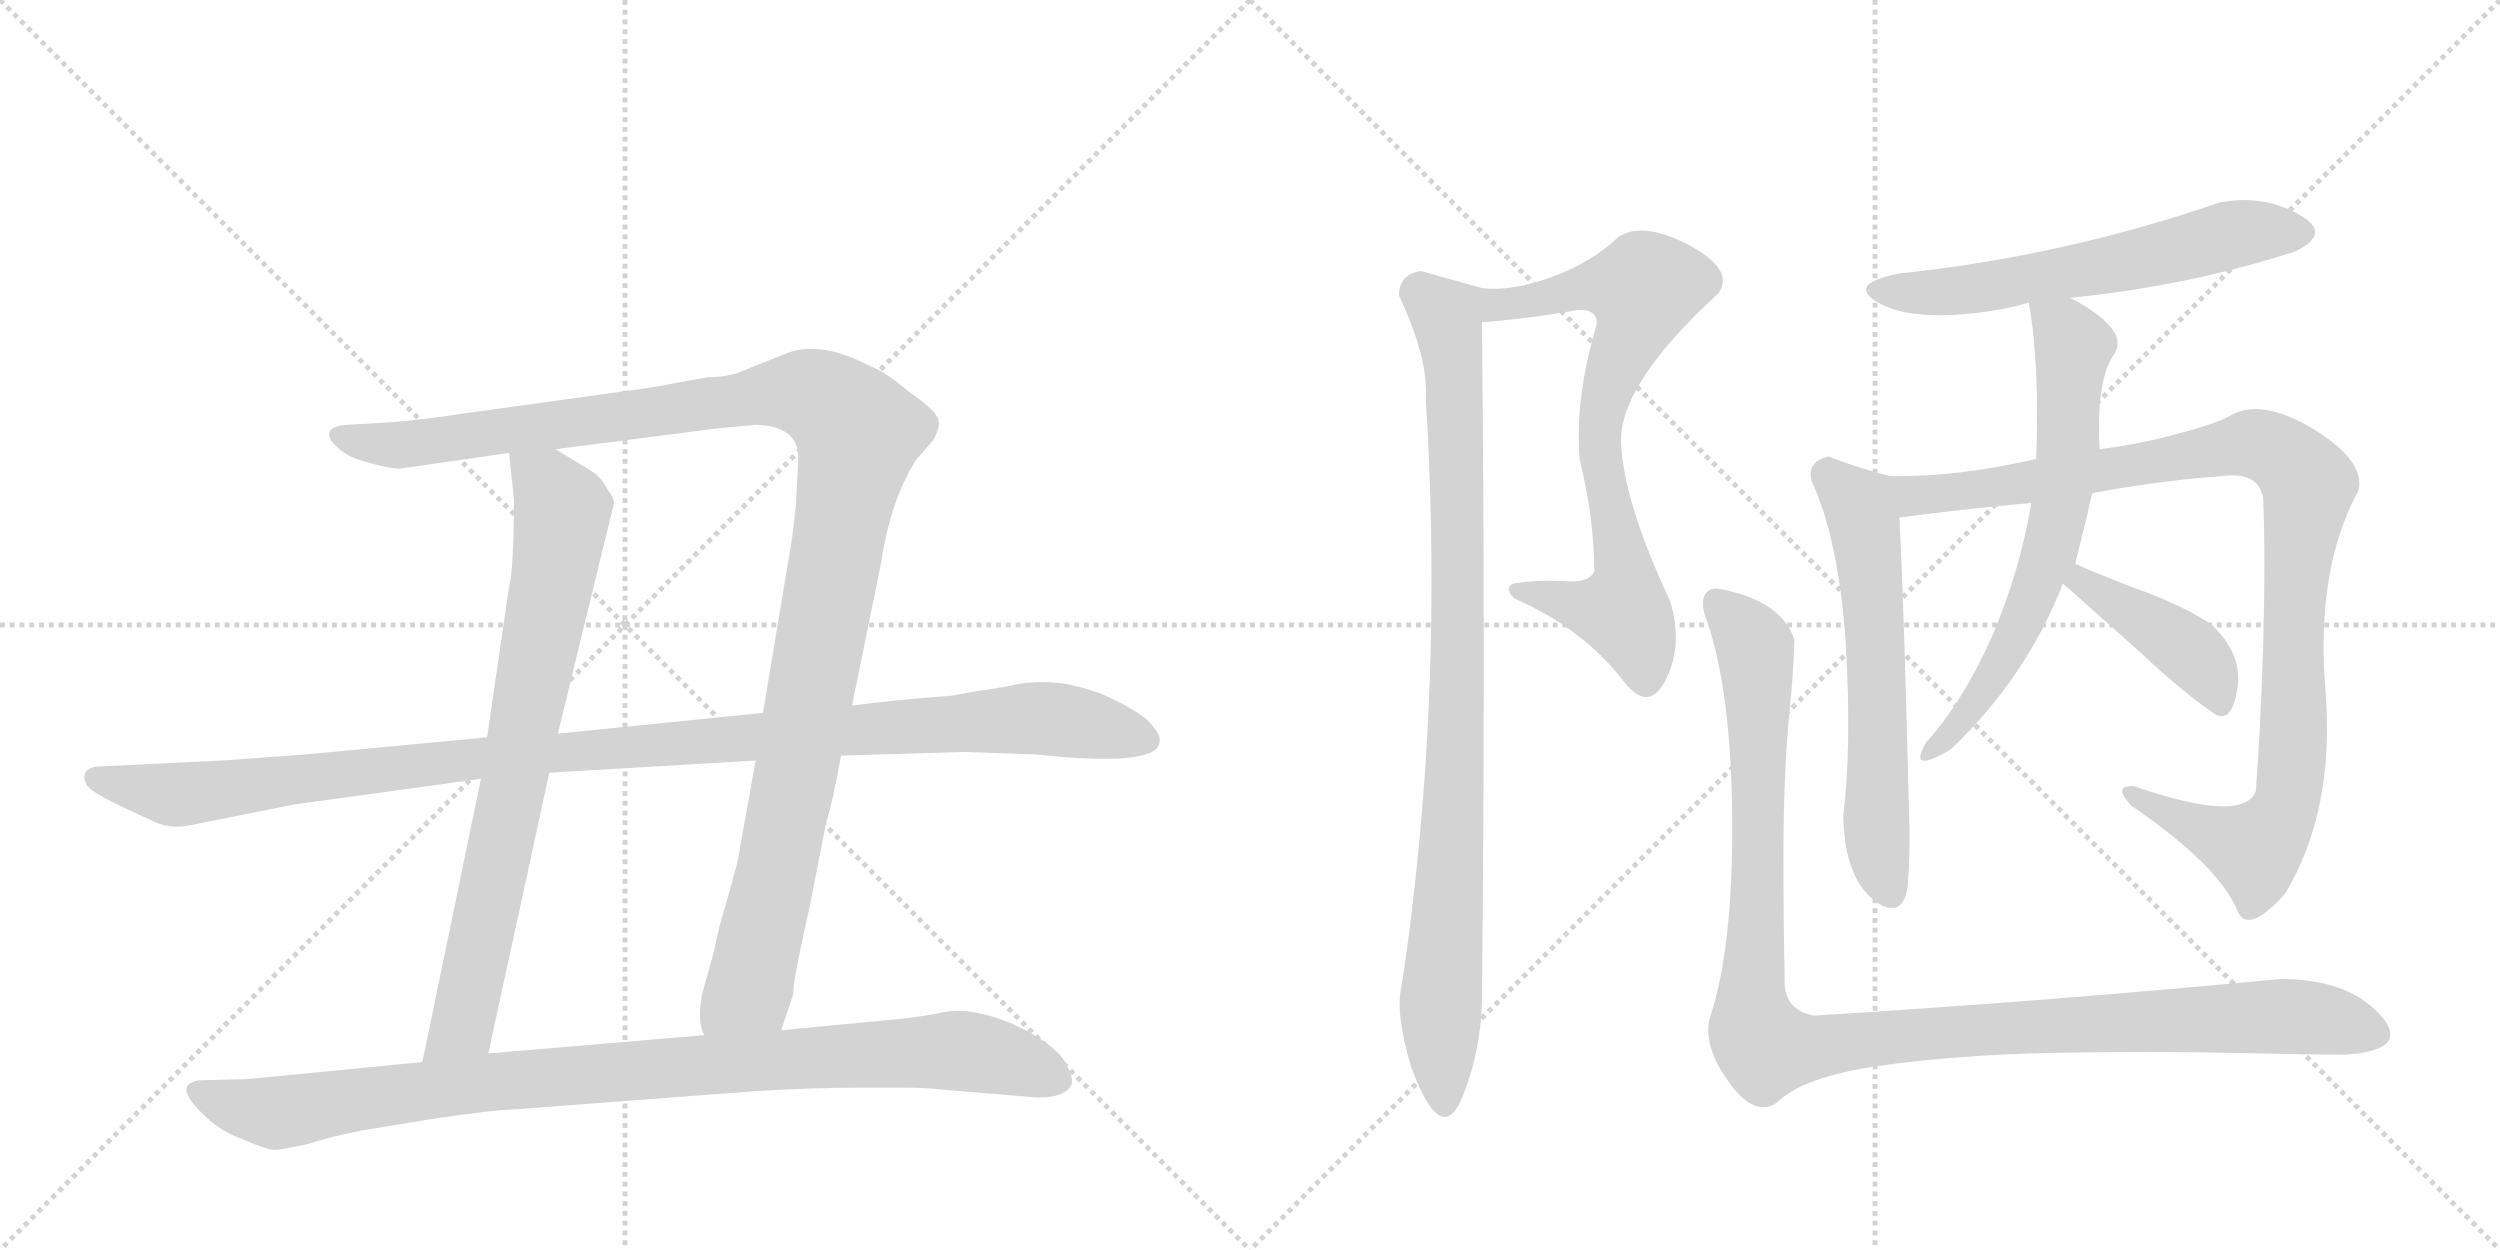 <svg version="1.1" viewBox="0 0 2048 1024" xmlns="http://www.w3.org/2000/svg">
  <g stroke="lightgray" stroke-dasharray="1,1" stroke-width="1" transform="scale(4, 4)">
    <line x1="0" y1="0" x2="256" y2="256"></line>
    <line x1="256" y1="0" x2="0" y2="256"></line>
    <line x1="128" y1="0" x2="128" y2="256"></line>
    <line x1="0" y1="128" x2="256" y2="128"></line>
    <line x1="256" y1="0" x2="512" y2="256"></line>
    <line x1="512" y1="0" x2="256" y2="256"></line>
    <line x1="384" y1="0" x2="384" y2="256"></line>
    <line x1="256" y1="128" x2="512" y2="128"></line>
  </g>
<g transform="scale(1, -1) translate(0, -850)">
   <style type="text/css">
    @keyframes keyframes0 {
      from {
       stroke: black;
       stroke-dashoffset: 1201;
       stroke-width: 128;
       }
       80% {
       animation-timing-function: step-end;
       stroke: black;
       stroke-dashoffset: 0;
       stroke-width: 128;
       }
       to {
       stroke: black;
       stroke-width: 1024;
       }
       }
       #make-me-a-hanzi-animation-0 {
         animation: keyframes0 1.227s both;
         animation-delay: 0s;
         animation-timing-function: linear;
       }
    @keyframes keyframes1 {
      from {
       stroke: black;
       stroke-dashoffset: 775;
       stroke-width: 128;
       }
       72% {
       animation-timing-function: step-end;
       stroke: black;
       stroke-dashoffset: 0;
       stroke-width: 128;
       }
       to {
       stroke: black;
       stroke-width: 1024;
       }
       }
       #make-me-a-hanzi-animation-1 {
         animation: keyframes1 0.881s both;
         animation-delay: 1.227s;
         animation-timing-function: linear;
       }
    @keyframes keyframes2 {
      from {
       stroke: black;
       stroke-dashoffset: 1123;
       stroke-width: 128;
       }
       79% {
       animation-timing-function: step-end;
       stroke: black;
       stroke-dashoffset: 0;
       stroke-width: 128;
       }
       to {
       stroke: black;
       stroke-width: 1024;
       }
       }
       #make-me-a-hanzi-animation-2 {
         animation: keyframes2 1.164s both;
         animation-delay: 2.108s;
         animation-timing-function: linear;
       }
    @keyframes keyframes3 {
      from {
       stroke: black;
       stroke-dashoffset: 969;
       stroke-width: 128;
       }
       76% {
       animation-timing-function: step-end;
       stroke: black;
       stroke-dashoffset: 0;
       stroke-width: 128;
       }
       to {
       stroke: black;
       stroke-width: 1024;
       }
       }
       #make-me-a-hanzi-animation-3 {
         animation: keyframes3 1.039s both;
         animation-delay: 3.272s;
         animation-timing-function: linear;
       }
    @keyframes keyframes4 {
      from {
       stroke: black;
       stroke-dashoffset: 742;
       stroke-width: 128;
       }
       71% {
       animation-timing-function: step-end;
       stroke: black;
       stroke-dashoffset: 0;
       stroke-width: 128;
       }
       to {
       stroke: black;
       stroke-width: 1024;
       }
       }
       #make-me-a-hanzi-animation-4 {
         animation: keyframes4 0.854s both;
         animation-delay: 4.311s;
         animation-timing-function: linear;
       }
    @keyframes keyframes5 {
      from {
       stroke: black;
       stroke-dashoffset: 926;
       stroke-width: 128;
       }
       75% {
       animation-timing-function: step-end;
       stroke: black;
       stroke-dashoffset: 0;
       stroke-width: 128;
       }
       to {
       stroke: black;
       stroke-width: 1024;
       }
       }
       #make-me-a-hanzi-animation-5 {
         animation: keyframes5 1.004s both;
         animation-delay: 5.164s;
         animation-timing-function: linear;
       }
    @keyframes keyframes6 {
      from {
       stroke: black;
       stroke-dashoffset: 597;
       stroke-width: 128;
       }
       66% {
       animation-timing-function: step-end;
       stroke: black;
       stroke-dashoffset: 0;
       stroke-width: 128;
       }
       to {
       stroke: black;
       stroke-width: 1024;
       }
       }
       #make-me-a-hanzi-animation-6 {
         animation: keyframes6 0.736s both;
         animation-delay: 6.168s;
         animation-timing-function: linear;
       }
    @keyframes keyframes7 {
      from {
       stroke: black;
       stroke-dashoffset: 607;
       stroke-width: 128;
       }
       66% {
       animation-timing-function: step-end;
       stroke: black;
       stroke-dashoffset: 0;
       stroke-width: 128;
       }
       to {
       stroke: black;
       stroke-width: 1024;
       }
       }
       #make-me-a-hanzi-animation-7 {
         animation: keyframes7 0.744s both;
         animation-delay: 6.904s;
         animation-timing-function: linear;
       }
    @keyframes keyframes8 {
      from {
       stroke: black;
       stroke-dashoffset: 1033;
       stroke-width: 128;
       }
       77% {
       animation-timing-function: step-end;
       stroke: black;
       stroke-dashoffset: 0;
       stroke-width: 128;
       }
       to {
       stroke: black;
       stroke-width: 1024;
       }
       }
       #make-me-a-hanzi-animation-8 {
         animation: keyframes8 1.091s both;
         animation-delay: 7.648s;
         animation-timing-function: linear;
       }
    @keyframes keyframes9 {
      from {
       stroke: black;
       stroke-dashoffset: 660;
       stroke-width: 128;
       }
       68% {
       animation-timing-function: step-end;
       stroke: black;
       stroke-dashoffset: 0;
       stroke-width: 128;
       }
       to {
       stroke: black;
       stroke-width: 1024;
       }
       }
       #make-me-a-hanzi-animation-9 {
         animation: keyframes9 0.787s both;
         animation-delay: 8.738s;
         animation-timing-function: linear;
       }
    @keyframes keyframes10 {
      from {
       stroke: black;
       stroke-dashoffset: 415;
       stroke-width: 128;
       }
       57% {
       animation-timing-function: step-end;
       stroke: black;
       stroke-dashoffset: 0;
       stroke-width: 128;
       }
       to {
       stroke: black;
       stroke-width: 1024;
       }
       }
       #make-me-a-hanzi-animation-10 {
         animation: keyframes10 0.588s both;
         animation-delay: 9.526s;
         animation-timing-function: linear;
       }
    @keyframes keyframes11 {
      from {
       stroke: black;
       stroke-dashoffset: 1134;
       stroke-width: 128;
       }
       79% {
       animation-timing-function: step-end;
       stroke: black;
       stroke-dashoffset: 0;
       stroke-width: 128;
       }
       to {
       stroke: black;
       stroke-width: 1024;
       }
       }
       #make-me-a-hanzi-animation-11 {
         animation: keyframes11 1.173s both;
         animation-delay: 10.113s;
         animation-timing-function: linear;
       }
</style>
<path d="M 580 541 L 552 536 Q 532 532 515 530 L 378 511 Q 345 506 319 504 L 284 502 Q 272 501 270 496 Q 268 491 276 484 Q 283 476 302 471 Q 320 466 327 466 L 417 479 L 455 482 L 587 499 L 619 502 Q 654 501 654 475 L 652 436 L 649 410 L 625 266 L 619 227 L 604 143 L 594 107 Q 589 92 585 71 L 575 35 Q 571 13 577 2 C 579 -28 631 -22 640 6 L 650 36 Q 649 44 663 106 L 677 177 Q 682 192 689 231 L 698 272 L 722 390 Q 730 442 751 474 L 765 490 Q 770 500 769 505 Q 768 513 746 528 Q 726 545 713 550 Q 671 572 643 560 L 608 546 Q 597 541 580 541 Z" fill="lightgray"></path> 
<path d="M 417 479 L 421 441 Q 421 385 417 369 L 399 246 L 394 212 L 346 -20 C 340 -49 394 -42 400 -13 L 450 217 L 457 249 L 503 438 Q 503 442 497 450 Q 492 460 483 465 L 455 482 C 429 498 414 507 417 479 Z" fill="lightgray"></path> 
<path d="M 399 246 L 251 232 L 182 227 L 79 222 Q 72 221 70 217 Q 68 213 71 207 Q 74 200 122 179 Q 138 170 156 174 L 241 191 L 394 212 L 450 217 L 619 227 L 689 231 L 790 234 L 848 232 Q 950 221 950 243 Q 951 249 939 261 Q 923 273 901 282 Q 879 290 862 291 Q 845 292 831 289 Q 817 286 801 284 L 779 280 Q 736 277 698 272 L 625 266 L 457 249 L 399 246 Z" fill="lightgray"></path> 
<path d="M 346 -20 L 203 -34 L 163 -35 Q 144 -38 160 -56 Q 176 -75 198 -83 Q 219 -92 225 -92 Q 230 -92 253 -87 Q 267 -82 297 -76 L 358 -66 Q 407 -59 419 -59 L 617 -44 Q 665 -41 705 -41 L 742 -41 Q 760 -41 776 -43 L 837 -48 Q 869 -52 877 -40 Q 881 -35 872 -19 Q 862 -4 830 11 Q 797 25 774 21 Q 751 16 713 13 L 640 6 L 577 2 L 400 -13 L 346 -20 Z" fill="lightgray"></path> 
<path d="M 1240 372 Q 1232 369 1240 360 Q 1297 335 1330 292 Q 1351 265 1365 294 Q 1379 322 1368 358 Q 1330 439 1328 487 Q 1326 535 1408 610 Q 1421 629 1384 649 Q 1346 669 1326 656 Q 1304 635 1271 623 Q 1238 611 1214 614 C 1184 614 1184 583 1214 586 Q 1253 589 1292 596 Q 1309 597 1308 584 Q 1290 524 1294 474 Q 1306 425 1306 382 Q 1302 372 1280 374 Q 1258 375 1240 372 Z" fill="lightgray"></path> 
<path d="M 1214 614 Q 1189 621 1164 628 Q 1146 625 1146 608 Q 1170 557 1168 524 Q 1181 315 1158 116 Q 1152 64 1148 42 Q 1143 19 1156 -24 Q 1180 -89 1197 -51 Q 1213 -13 1214 30 Q 1217 306 1214 586 C 1214 614 1214 614 1214 614 Z" fill="lightgray"></path> 
<path d="M 1696 606 Q 1794 616 1880 644 Q 1912 659 1882 675 Q 1852 691 1818 684 Q 1690 640 1556 626 Q 1515 618 1535.5 604 Q 1556 590 1600 592 Q 1634 594 1662 602 L 1696 606 Z" fill="lightgray"></path> 
<path d="M 1548 460 Q 1524 466 1498 476 Q 1480 472 1484 456 Q 1506 409 1512 324 Q 1517 238 1510 182 Q 1511 125 1542 108 Q 1561 100 1563 127 Q 1565 154 1564 180 Q 1560 348 1556 426 C 1555 456 1554 458 1548 460 Z" fill="lightgray"></path> 
<path d="M 1932 448 Q 1938 472 1896 498 Q 1853 524 1828 510 Q 1816 503 1785 495 Q 1753 486 1720 482 L 1668 474 Q 1603 459 1548 460 C 1518 460 1526 422 1556 426 Q 1608 433 1664 438 L 1714 446 Q 1767 456 1820 460 Q 1850 464 1854 442 Q 1856 390 1854 323 Q 1852 255 1848 202 Q 1838 175 1748 206 Q 1730 207 1746 190 Q 1816 142 1832 106 Q 1840 82 1872 118 Q 1913 186 1905 285 Q 1897 384 1932 448 Z" fill="lightgray"></path> 
<path d="M 1720 482 Q 1717 539 1732 560 Q 1745 580 1696 606 C 1670 621 1658 628 1662 602 Q 1671 553 1668 474 L 1664 438 Q 1655 383 1632 329 Q 1608 275 1578 242 Q 1562 215 1598 236 Q 1660 295 1690 372 L 1700 388 Q 1708 420 1714 446 L 1720 482 Z" fill="lightgray"></path> 
<path d="M 1690 372 Q 1718 347 1754 315 Q 1789 282 1816 264 Q 1829 259 1833 287 Q 1837 314 1812 338 Q 1795 350 1763 363 Q 1730 375 1700 388 C 1672 400 1668 392 1690 372 Z" fill="lightgray"></path> 
<path d="M 1406 368 Q 1392 367 1396 348 Q 1418 290 1419 181 Q 1420 72 1400 14 Q 1396 -9 1417 -37.5 Q 1438 -66 1456 -53 Q 1477 -32 1540.5 -23 Q 1604 -14 1682.5 -12.5 Q 1761 -11 1827.5 -12.5 Q 1894 -14 1922 -14 Q 1976 -10 1949.5 19 Q 1923 48 1868 48 Q 1680 30 1486 18 Q 1460 23 1462 50 Q 1461 87 1461 151 Q 1461 215 1466 268 Q 1469 295 1470 326 Q 1459 359 1406 368 Z" fill="lightgray"></path> 
      <clipPath id="make-me-a-hanzi-clip-0">
      <path d="M 580 541 L 552 536 Q 532 532 515 530 L 378 511 Q 345 506 319 504 L 284 502 Q 272 501 270 496 Q 268 491 276 484 Q 283 476 302 471 Q 320 466 327 466 L 417 479 L 455 482 L 587 499 L 619 502 Q 654 501 654 475 L 652 436 L 649 410 L 625 266 L 619 227 L 604 143 L 594 107 Q 589 92 585 71 L 575 35 Q 571 13 577 2 C 579 -28 631 -22 640 6 L 650 36 Q 649 44 663 106 L 677 177 Q 682 192 689 231 L 698 272 L 722 390 Q 730 442 751 474 L 765 490 Q 770 500 769 505 Q 768 513 746 528 Q 726 545 713 550 Q 671 572 643 560 L 608 546 Q 597 541 580 541 Z" fill="lightgray"></path>
      </clipPath>
      <path clip-path="url(#make-me-a-hanzi-clip-0)" d="M 279 493 L 332 485 L 649 529 L 677 521 L 700 500 L 668 301 L 614 40 L 584 9 " fill="none" id="make-me-a-hanzi-animation-0" stroke-dasharray="1073 2146" stroke-linecap="round"></path>

      <clipPath id="make-me-a-hanzi-clip-1">
      <path d="M 417 479 L 421 441 Q 421 385 417 369 L 399 246 L 394 212 L 346 -20 C 340 -49 394 -42 400 -13 L 450 217 L 457 249 L 503 438 Q 503 442 497 450 Q 492 460 483 465 L 455 482 C 429 498 414 507 417 479 Z" fill="lightgray"></path>
      </clipPath>
      <path clip-path="url(#make-me-a-hanzi-clip-1)" d="M 424 473 L 459 436 L 458 410 L 379 13 L 352 -13 " fill="none" id="make-me-a-hanzi-animation-1" stroke-dasharray="647 1294" stroke-linecap="round"></path>

      <clipPath id="make-me-a-hanzi-clip-2">
      <path d="M 399 246 L 251 232 L 182 227 L 79 222 Q 72 221 70 217 Q 68 213 71 207 Q 74 200 122 179 Q 138 170 156 174 L 241 191 L 394 212 L 450 217 L 619 227 L 689 231 L 790 234 L 848 232 Q 950 221 950 243 Q 951 249 939 261 Q 923 273 901 282 Q 879 290 862 291 Q 845 292 831 289 Q 817 286 801 284 L 779 280 Q 736 277 698 272 L 625 266 L 457 249 L 399 246 Z" fill="lightgray"></path>
      </clipPath>
      <path clip-path="url(#make-me-a-hanzi-clip-2)" d="M 78 213 L 147 199 L 393 230 L 854 262 L 939 244 " fill="none" id="make-me-a-hanzi-animation-2" stroke-dasharray="995 1990" stroke-linecap="round"></path>

      <clipPath id="make-me-a-hanzi-clip-3">
      <path d="M 346 -20 L 203 -34 L 163 -35 Q 144 -38 160 -56 Q 176 -75 198 -83 Q 219 -92 225 -92 Q 230 -92 253 -87 Q 267 -82 297 -76 L 358 -66 Q 407 -59 419 -59 L 617 -44 Q 665 -41 705 -41 L 742 -41 Q 760 -41 776 -43 L 837 -48 Q 869 -52 877 -40 Q 881 -35 872 -19 Q 862 -4 830 11 Q 797 25 774 21 Q 751 16 713 13 L 640 6 L 577 2 L 400 -13 L 346 -20 Z" fill="lightgray"></path>
      </clipPath>
      <path clip-path="url(#make-me-a-hanzi-clip-3)" d="M 163 -46 L 226 -62 L 409 -35 L 759 -11 L 812 -14 L 867 -35 " fill="none" id="make-me-a-hanzi-animation-3" stroke-dasharray="841 1682" stroke-linecap="round"></path>

      <clipPath id="make-me-a-hanzi-clip-4">
      <path d="M 1240 372 Q 1232 369 1240 360 Q 1297 335 1330 292 Q 1351 265 1365 294 Q 1379 322 1368 358 Q 1330 439 1328 487 Q 1326 535 1408 610 Q 1421 629 1384 649 Q 1346 669 1326 656 Q 1304 635 1271 623 Q 1238 611 1214 614 C 1184 614 1184 583 1214 586 Q 1253 589 1292 596 Q 1309 597 1308 584 Q 1290 524 1294 474 Q 1306 425 1306 382 Q 1302 372 1280 374 Q 1258 375 1240 372 Z" fill="lightgray"></path>
      </clipPath>
      <path clip-path="url(#make-me-a-hanzi-clip-4)" d="M 1220 607 L 1227 600 L 1314 617 L 1346 613 L 1338 579 L 1319 539 L 1311 493 L 1332 374 L 1330 351 L 1298 352 L 1247 366 " fill="none" id="make-me-a-hanzi-animation-4" stroke-dasharray="614 1228" stroke-linecap="round"></path>

      <clipPath id="make-me-a-hanzi-clip-5">
      <path d="M 1214 614 Q 1189 621 1164 628 Q 1146 625 1146 608 Q 1170 557 1168 524 Q 1181 315 1158 116 Q 1152 64 1148 42 Q 1143 19 1156 -24 Q 1180 -89 1197 -51 Q 1213 -13 1214 30 Q 1217 306 1214 586 C 1214 614 1214 614 1214 614 Z" fill="lightgray"></path>
      </clipPath>
      <path clip-path="url(#make-me-a-hanzi-clip-5)" d="M 1165 609 L 1185 591 L 1193 498 L 1194 291 L 1180 33 L 1183 -51 " fill="none" id="make-me-a-hanzi-animation-5" stroke-dasharray="798 1596" stroke-linecap="round"></path>

      <clipPath id="make-me-a-hanzi-clip-6">
      <path d="M 1696 606 Q 1794 616 1880 644 Q 1912 659 1882 675 Q 1852 691 1818 684 Q 1690 640 1556 626 Q 1515 618 1535.5 604 Q 1556 590 1600 592 Q 1634 594 1662 602 L 1696 606 Z" fill="lightgray"></path>
      </clipPath>
      <path clip-path="url(#make-me-a-hanzi-clip-6)" d="M 1545 615 L 1577 610 L 1622 614 L 1733 633 L 1828 658 L 1881 660 " fill="none" id="make-me-a-hanzi-animation-6" stroke-dasharray="469 938" stroke-linecap="round"></path>

      <clipPath id="make-me-a-hanzi-clip-7">
      <path d="M 1548 460 Q 1524 466 1498 476 Q 1480 472 1484 456 Q 1506 409 1512 324 Q 1517 238 1510 182 Q 1511 125 1542 108 Q 1561 100 1563 127 Q 1565 154 1564 180 Q 1560 348 1556 426 C 1555 456 1554 458 1548 460 Z" fill="lightgray"></path>
      </clipPath>
      <path clip-path="url(#make-me-a-hanzi-clip-7)" d="M 1498 461 L 1523 435 L 1527 420 L 1538 284 L 1537 173 L 1549 122 " fill="none" id="make-me-a-hanzi-animation-7" stroke-dasharray="479 958" stroke-linecap="round"></path>

      <clipPath id="make-me-a-hanzi-clip-8">
      <path d="M 1932 448 Q 1938 472 1896 498 Q 1853 524 1828 510 Q 1816 503 1785 495 Q 1753 486 1720 482 L 1668 474 Q 1603 459 1548 460 C 1518 460 1526 422 1556 426 Q 1608 433 1664 438 L 1714 446 Q 1767 456 1820 460 Q 1850 464 1854 442 Q 1856 390 1854 323 Q 1852 255 1848 202 Q 1838 175 1748 206 Q 1730 207 1746 190 Q 1816 142 1832 106 Q 1840 82 1872 118 Q 1913 186 1905 285 Q 1897 384 1932 448 Z" fill="lightgray"></path>
      </clipPath>
      <path clip-path="url(#make-me-a-hanzi-clip-8)" d="M 1555 456 L 1565 446 L 1592 445 L 1847 487 L 1873 475 L 1884 463 L 1891 453 L 1880 363 L 1878 227 L 1865 174 L 1846 154 L 1795 174 L 1758 197 L 1745 198 " fill="none" id="make-me-a-hanzi-animation-8" stroke-dasharray="905 1810" stroke-linecap="round"></path>

      <clipPath id="make-me-a-hanzi-clip-9">
      <path d="M 1720 482 Q 1717 539 1732 560 Q 1745 580 1696 606 C 1670 621 1658 628 1662 602 Q 1671 553 1668 474 L 1664 438 Q 1655 383 1632 329 Q 1608 275 1578 242 Q 1562 215 1598 236 Q 1660 295 1690 372 L 1700 388 Q 1708 420 1714 446 L 1720 482 Z" fill="lightgray"></path>
      </clipPath>
      <path clip-path="url(#make-me-a-hanzi-clip-9)" d="M 1668 597 L 1699 566 L 1687 431 L 1647 320 L 1586 233 " fill="none" id="make-me-a-hanzi-animation-9" stroke-dasharray="532 1064" stroke-linecap="round"></path>

      <clipPath id="make-me-a-hanzi-clip-10">
      <path d="M 1690 372 Q 1718 347 1754 315 Q 1789 282 1816 264 Q 1829 259 1833 287 Q 1837 314 1812 338 Q 1795 350 1763 363 Q 1730 375 1700 388 C 1672 400 1668 392 1690 372 Z" fill="lightgray"></path>
      </clipPath>
      <path clip-path="url(#make-me-a-hanzi-clip-10)" d="M 1699 372 L 1705 374 L 1792 318 L 1804 307 L 1818 277 " fill="none" id="make-me-a-hanzi-animation-10" stroke-dasharray="287 574" stroke-linecap="round"></path>

      <clipPath id="make-me-a-hanzi-clip-11">
      <path d="M 1406 368 Q 1392 367 1396 348 Q 1418 290 1419 181 Q 1420 72 1400 14 Q 1396 -9 1417 -37.5 Q 1438 -66 1456 -53 Q 1477 -32 1540.5 -23 Q 1604 -14 1682.5 -12.5 Q 1761 -11 1827.5 -12.5 Q 1894 -14 1922 -14 Q 1976 -10 1949.5 19 Q 1923 48 1868 48 Q 1680 30 1486 18 Q 1460 23 1462 50 Q 1461 87 1461 151 Q 1461 215 1466 268 Q 1469 295 1470 326 Q 1459 359 1406 368 Z" fill="lightgray"></path>
      </clipPath>
      <path clip-path="url(#make-me-a-hanzi-clip-11)" d="M 1407 355 L 1438 319 L 1441 142 L 1435 23 L 1446 -9 L 1847 17 L 1889 17 L 1944 5 " fill="none" id="make-me-a-hanzi-animation-11" stroke-dasharray="1006 2012" stroke-linecap="round"></path>

</g>
</svg>
